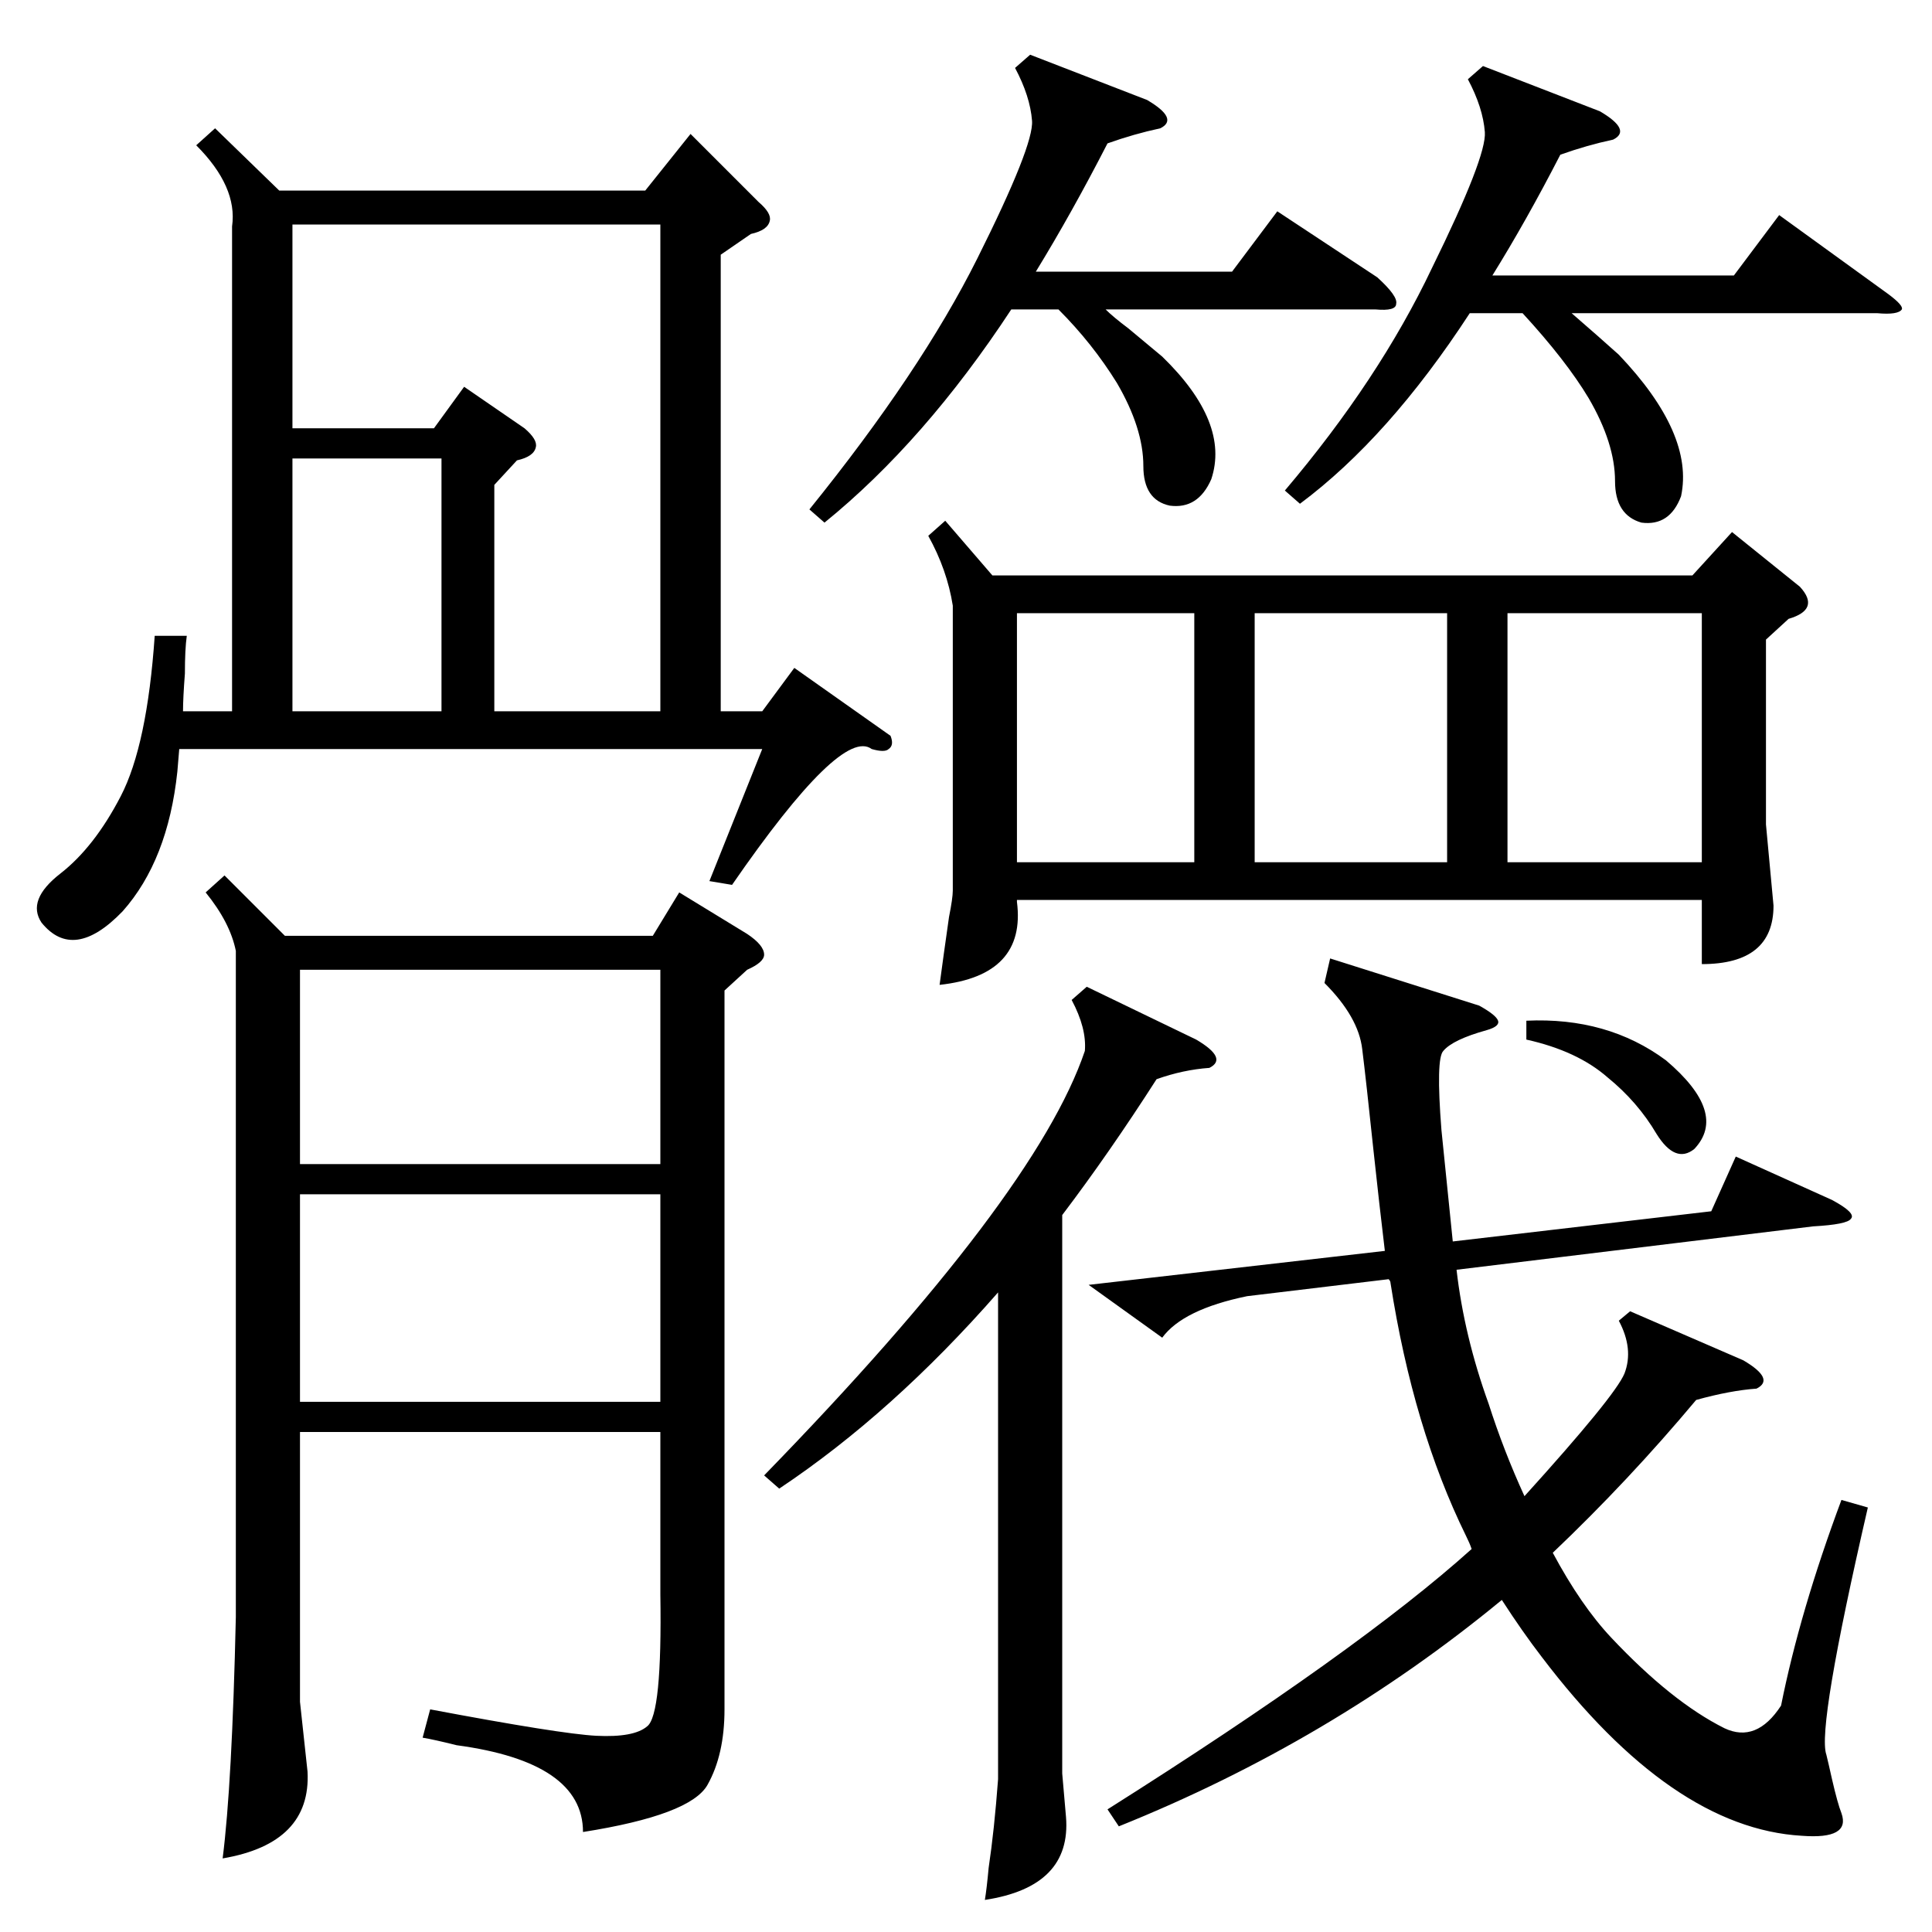 <?xml version="1.0" standalone="no"?>
<!DOCTYPE svg PUBLIC "-//W3C//DTD SVG 1.1//EN" "http://www.w3.org/Graphics/SVG/1.1/DTD/svg11.dtd" >
<svg xmlns="http://www.w3.org/2000/svg" xmlns:xlink="http://www.w3.org/1999/xlink" version="1.1" viewBox="0 -205 1024 1024">
  <g transform="matrix(1 0 0 -1 0 819)">
   <path fill="currentColor"
d="M99 687q-1 -7 -1 -20q-1 -13 -1 -20h26v257q3 21 -19 43l10 9l34 -33h194l24 30l36 -36q7 -6 6 -10q-1 -5 -10 -7l-16 -11v-242h22l17 23l51 -36q2 -5 -1 -7q-2 -2 -9 0q-16 12 -74 -72l-12 2l28 70h-309l-1 -12q-5 -47 -29 -74q-26 -27 -43 -6q-8 12 10 26t32 41t18 85
h17zM384 499v-381q0 -24 -9 -40t-66 -25q0 37 -67 46q-12 3 -18 4l4 15q69 -13 88 -14q20 -1 27 5q8 6 7 70v86h-191v-143l4 -37q2 -38 -45 -46q5 39 7 128v353q-3 15 -16 31l10 9l32 -32h195l14 23l36 -22q9 -6 9 -11q0 -4 -9 -8zM501 748l25 -29h371l21 23l36 -29
q11 -12 -6 -17l-12 -11v-98l4 -43q0 -31 -38 -31v34h-363v-1q5 -39 -41 -44q2 15 5 36q2 10 2 14v151q-3 19 -13 37zM705 516l79 -25q9 -5 10 -8t-6 -5q-18 -5 -23 -11q-4 -4 -1 -42q3 -30 6 -59l137 16l13 29l51 -23q13 -7 10 -10q-2 -3 -20 -4l-189 -23q4 -35 17 -71
q8 -25 19 -49q48 53 53 65q5 13 -3 28l6 5l60 -26q17 -10 7 -15q-14 -1 -32 -6q-36 -43 -76 -81q15 -28 31 -45q32 -34 60 -48q17 -8 30 12q10 50 32 109l14 -4q-27 -117 -22 -131q1 -4 3 -13q3 -13 5 -18q5 -14 -21 -12q-69 4 -138 95q-10 13 -21 30q-91 -75 -203 -120
l-6 9q133 84 193 138q-1 3 -3 7q-28 57 -40 134q0 1 -1 2l-75 -9q-34 -7 -45 -22l-39 28l157 18q-3 25 -6 53q-4 38 -6 54q-2 17 -20 35zM262 647h88v258h-195v-108h75l16 22l32 -22q7 -6 6 -10q-1 -5 -10 -7l-12 -13v-120zM576 501l58 -28q17 -10 7 -15q-14 -1 -28 -6
q-25 -39 -50 -72v-296l2 -23q3 -37 -43 -44q1 6 2 17q3 20 5 47v258q-56 -64 -116 -104l-8 7q144 148 170 225q1 12 -7 27zM350 391h-191v-110h191v110zM159 407h191v103h-191v-103zM546 995l62 -24q17 -10 7 -15q-14 -3 -28 -8q-19 -37 -38 -68h104l24 32l53 -35
q11 -10 10 -14q0 -4 -11 -3h-143q4 -4 12 -10l18 -15q36 -35 26 -65q-7 -16 -22 -14q-14 3 -14 21q0 20 -14 44q-13 21 -31 39h-25q-46 -70 -99 -113l-8 7q59 73 89 133t29 73t-9 28zM786 989l62 -24q17 -10 7 -15q-14 -3 -28 -8q-18 -35 -36 -64h128l24 32l58 -42
q8 -6 7 -8q-2 -3 -13 -2h-162q15 -13 25 -22q40 -42 33 -75q-6 -16 -21 -14q-14 4 -14 22q0 20 -14 44q-12 20 -35 45h-28q-43 -66 -90 -101l-8 7q50 59 78 118q29 59 28 72t-9 28zM799 567h103v132h-103v-132zM767 699h-102v-132h102v132zM633 699h-94v-132h94v132z
M155 647h79v134h-79v-134zM809 483q43 2 74 -21q33 -28 15 -47q-10 -8 -20 8q-10 17 -26 30q-16 14 -43 20v10z" />
  </g>

</svg>
